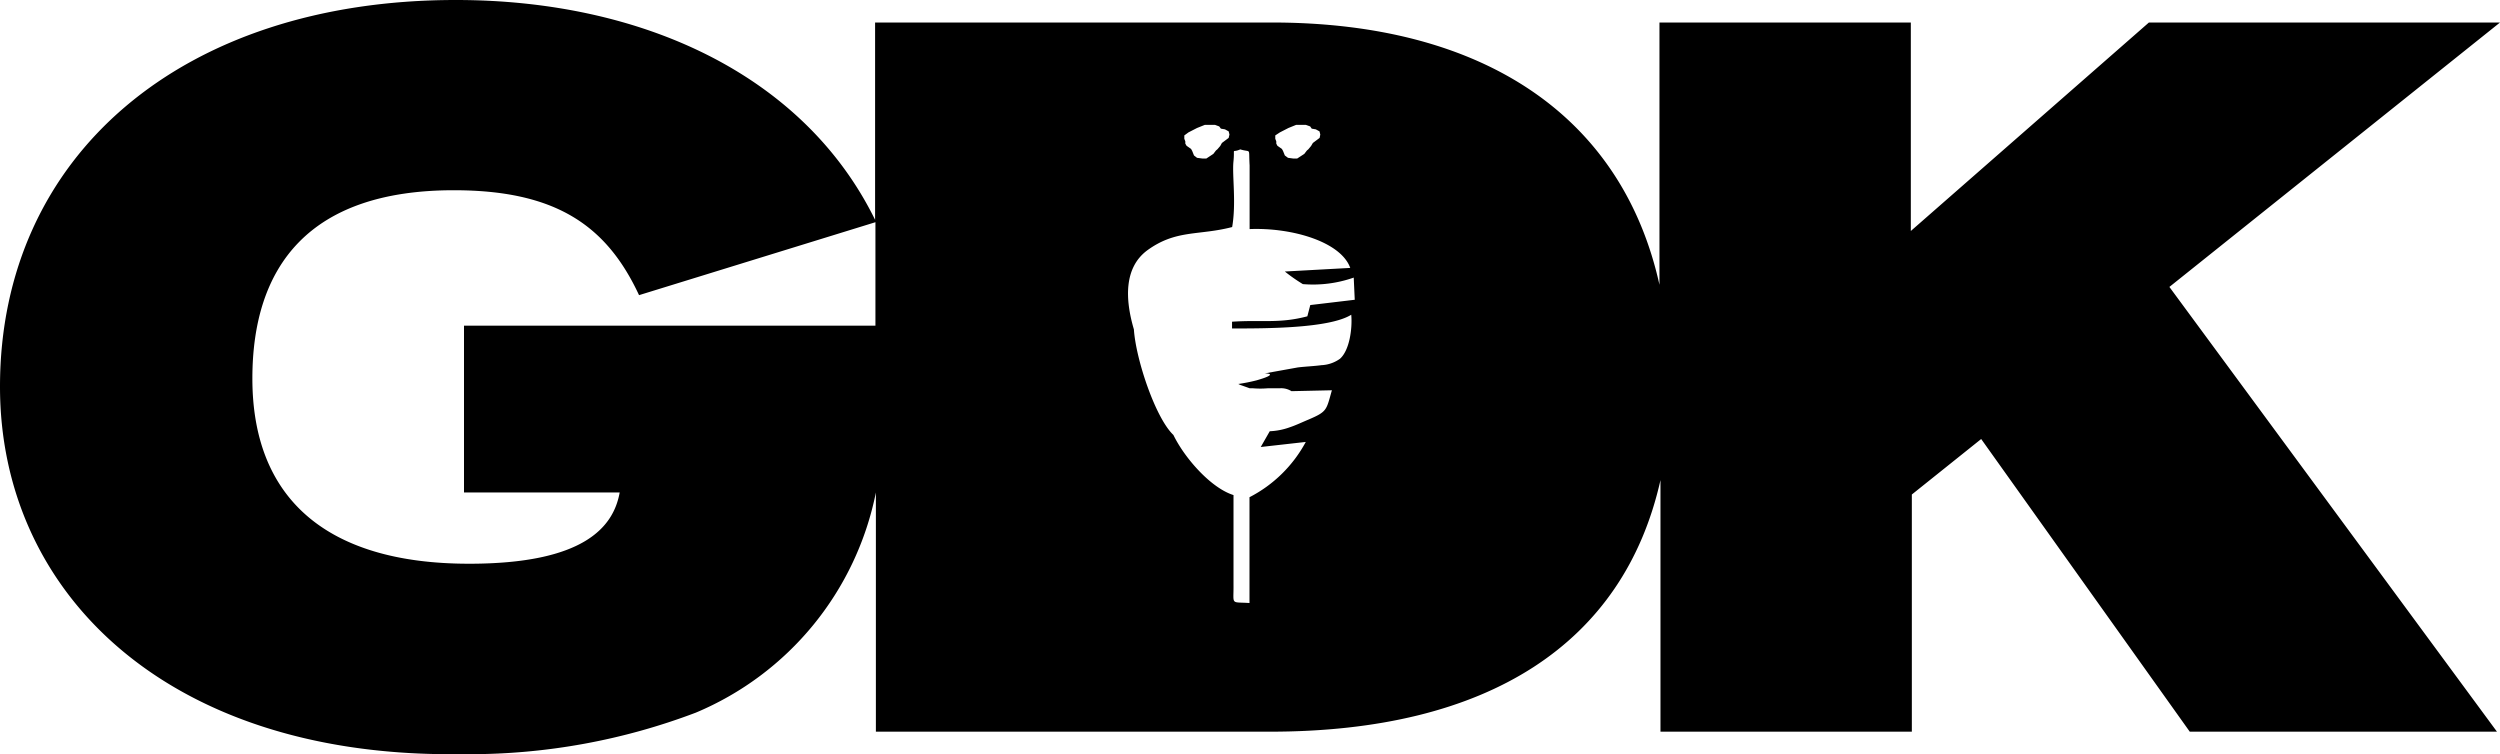 <svg xmlns="http://www.w3.org/2000/svg" viewBox="0 0 222.09 66.98"><g id="Layer_2" data-name="Layer 2"><g id="Layer_1-2" data-name="Layer 1"><path fill="currentcolor" d="M222.09,2H190.9L169.75,20.52V2H147.42v23.3C144.1,10.31,131.76,2,113,2H77.74V19.53C71.45,6.72,57.14,0,40.49,0,16.18,0,0,13.83,0,34.35,0,52.61,14.73,67,40,67H41l.62,0a56.69,56.69,0,0,0,20.19-3.69,26.94,26.94,0,0,0,16-19.56V65h35c19.4,0,31.44-7.82,34.7-22.35V65h22.33V43.93L176,39l18.53,26h27.29l-29.1-39.51ZM113.7,11.76l.76-.39.69-.28H116l.39.14.14.2.36.06.33.18.07.28-.06.3-.6.45-.16.27-.24.29-.13.11-.23.3-.63.41-.37,0-.45-.06-.28-.21-.16-.4-.1-.18-.4-.28-.1-.19v-.2l-.09-.23,0-.3Zm-8.12,0,.76-.39.7-.28h.89l.38.14.15.2.36.06.33.18.07.28-.07.3-.6.45-.15.27-.25.29-.13.11-.23.3-.62.41-.37,0-.46-.06-.27-.21-.16-.4-.1-.18-.4-.28-.11-.19v-.2l-.09-.23,0-.3ZM22.42,33.63c0-10,5.06-16.73,17.89-16.73,9,0,13.56,3.08,16.46,9.32l21-6.48v9.19H41.22V43.75H55.05c-.55,3.07-3.17,6.33-13.38,6.33-12.74,0-19.25-5.87-19.25-16.45m97.93-7-3.95.47-.26,1c-2.5.66-4,.3-6.69.48l0,.6h0c3,0,8.64,0,10.59-1.22.11,1.21-.15,3.16-1,3.91a3.06,3.06,0,0,1-1.64.57c-.68.09-1.43.12-2.1.2l-2.94.53s1.43,0-.74.62a15.25,15.25,0,0,1-1.61.32,1.36,1.36,0,0,0,.3.13l.7.25.25,0a8.18,8.18,0,0,0,1.4,0c.47,0,.8,0,1.07,0a1.74,1.74,0,0,1,1,.26l3.59-.08c-.5,1.77-.41,1.89-2.07,2.6-.6.25-1.11.5-1.65.68a5.92,5.92,0,0,1-1.8.36l-.8,1.4,4-.45a11.8,11.8,0,0,1-5,4.91v9.4c-1.71-.11-1.4.21-1.42-1.59l0-8c-2-.62-4.34-3.28-5.34-5.34l.26.17-.26-.17c-1.58-1.49-3.33-6.68-3.51-9.38h0c-.79-2.68-.88-5.46,1.16-7,2.57-1.89,4.57-1.31,7.57-2.09.37-2.13,0-4.51.11-5.77.15-1.43-.21-.76.61-1.13,1,.31.73-.23.83,1.42v5.66c3.77-.15,8.11,1.13,8.94,3.45l-5.81.32a15.07,15.07,0,0,0,1.6,1.12h0a10.91,10.91,0,0,0,4.52-.58Z"></path></g></g></svg>